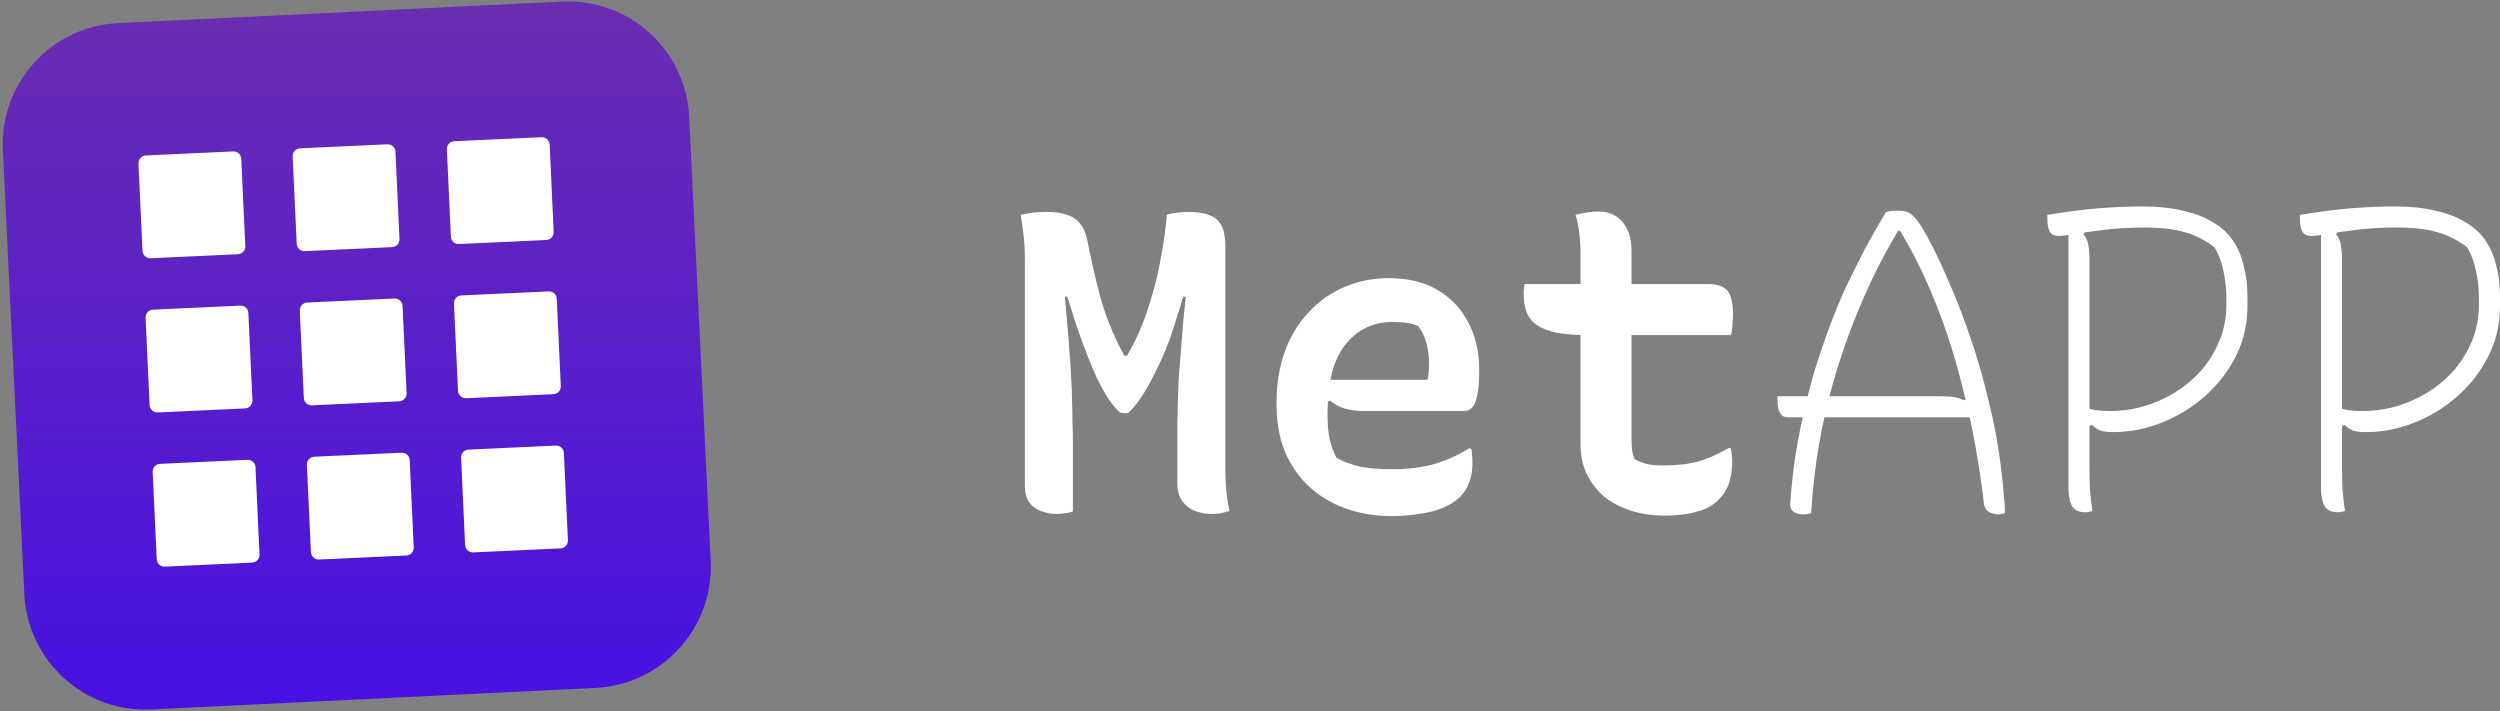<svg width="218" height="62" viewBox="0 0 218 62" fill="none" xmlns="http://www.w3.org/2000/svg">
<rect x="0" y="0" width="218" height="62" fill="#808080" stroke="none"/>
<path d="M0.249 13.086C-0.034 7.253 4.466 2.296 10.299 2.013L49.024 0.138C54.857 -0.144 59.815 4.355 60.097 10.188L61.972 48.914C62.255 54.747 57.755 59.704 51.922 59.987L13.197 61.862C7.364 62.144 2.406 57.645 2.124 51.812L0.249 13.086Z" fill="url(#paint0_linear_0_1)"/>
<path fill-rule="evenodd" clip-rule="evenodd" d="M40.207 39.912C40.19 39.54 40.477 39.224 40.85 39.207L48.465 38.855C48.838 38.838 49.153 39.126 49.171 39.499L49.522 47.114C49.539 47.486 49.251 47.802 48.879 47.819L41.263 48.171C40.891 48.188 40.575 47.9 40.558 47.528L40.207 39.912ZM26.761 40.532C26.744 40.16 27.032 39.844 27.404 39.827L35.019 39.476C35.392 39.459 35.708 39.747 35.725 40.119L36.076 47.734C36.093 48.107 35.805 48.422 35.433 48.44L27.818 48.791C27.445 48.808 27.129 48.52 27.112 48.148L26.761 40.532ZM13.315 41.153C13.298 40.78 13.586 40.465 13.958 40.447L21.573 40.096C21.946 40.079 22.262 40.367 22.279 40.739L22.63 48.355C22.647 48.727 22.359 49.043 21.987 49.06L14.372 49.411C13.999 49.428 13.684 49.141 13.666 48.768L13.315 41.153ZM39.586 26.466C39.569 26.094 39.857 25.778 40.23 25.761L47.845 25.41C48.217 25.392 48.533 25.68 48.55 26.053L48.902 33.668C48.919 34.041 48.631 34.356 48.258 34.373L40.643 34.725C40.271 34.742 39.955 34.454 39.938 34.082L39.586 26.466ZM26.14 27.087C26.123 26.714 26.411 26.398 26.784 26.381L34.399 26.03C34.771 26.013 35.087 26.301 35.104 26.673L35.456 34.288C35.473 34.661 35.185 34.977 34.812 34.994L27.197 35.345C26.825 35.362 26.509 35.074 26.492 34.702L26.14 27.087ZM12.695 27.707C12.678 27.335 12.966 27.019 13.338 27.002L20.953 26.65C21.326 26.633 21.641 26.921 21.659 27.294L22.01 34.909C22.027 35.281 21.739 35.597 21.367 35.614L13.751 35.965C13.379 35.983 13.063 35.695 13.046 35.322L12.695 27.707ZM38.966 13.021C38.949 12.648 39.237 12.332 39.609 12.315L47.224 11.964C47.597 11.947 47.913 12.235 47.93 12.607L48.281 20.222C48.298 20.595 48.011 20.91 47.638 20.928L40.023 21.279C39.65 21.296 39.335 21.008 39.317 20.636L38.966 13.021ZM25.52 13.641C25.503 13.268 25.791 12.953 26.163 12.935L33.779 12.584C34.151 12.567 34.467 12.855 34.484 13.227L34.835 20.843C34.853 21.215 34.565 21.531 34.192 21.548L26.577 21.899C26.205 21.916 25.889 21.628 25.872 21.256L25.52 13.641ZM12.074 14.261C12.057 13.889 12.345 13.573 12.718 13.556L20.333 13.204C20.705 13.187 21.021 13.475 21.038 13.848L21.39 21.463C21.407 21.835 21.119 22.151 20.746 22.168L13.131 22.52C12.759 22.537 12.443 22.249 12.426 21.876L12.074 14.261Z" fill="white"/>
<path d="M93.555 44.595C93.408 44.669 93.2 44.718 92.93 44.742C92.685 44.791 92.416 44.816 92.122 44.816C91.657 44.816 91.204 44.73 90.763 44.559C90.347 44.411 90.004 44.154 89.735 43.786C89.49 43.418 89.367 42.94 89.367 42.352C89.367 40.684 89.367 39.029 89.367 37.386C89.367 35.718 89.367 34.063 89.367 32.42C89.367 30.752 89.367 29.097 89.367 27.454C89.367 25.786 89.367 24.119 89.367 22.451C89.367 21.789 89.331 21.151 89.257 20.538C89.184 19.901 89.098 19.3 89 18.736C89.269 18.662 89.526 18.613 89.771 18.589C90.041 18.54 90.298 18.515 90.543 18.515C90.788 18.491 91.032 18.478 91.277 18.478C91.987 18.478 92.575 18.564 93.04 18.736C93.53 18.883 93.922 19.153 94.216 19.545C94.51 19.913 94.718 20.428 94.84 21.09C94.987 21.826 95.146 22.574 95.318 23.334C95.489 24.094 95.673 24.854 95.869 25.614C96.064 26.35 96.297 27.086 96.567 27.822C96.836 28.533 97.142 29.244 97.485 29.955C97.828 30.642 98.207 31.328 98.623 32.015L97.191 31.022H99.174L97.705 31.978C98.121 31.316 98.513 30.629 98.88 29.918C99.248 29.183 99.578 28.41 99.872 27.601C100.166 26.767 100.435 25.896 100.68 24.989C100.925 24.057 101.133 23.076 101.305 22.046C101.501 21.016 101.648 19.913 101.746 18.736C101.941 18.662 102.137 18.613 102.333 18.589C102.554 18.564 102.762 18.54 102.958 18.515C103.154 18.491 103.374 18.478 103.619 18.478C104.402 18.478 105.027 18.576 105.492 18.773C105.957 18.944 106.3 19.251 106.52 19.692C106.741 20.109 106.851 20.698 106.851 21.458C106.851 22.463 106.851 23.481 106.851 24.511C106.851 25.541 106.851 26.595 106.851 27.674C106.851 28.729 106.851 29.796 106.851 30.875C106.851 31.954 106.851 33.045 106.851 34.148C106.851 35.252 106.851 36.356 106.851 37.459C106.851 38.563 106.851 39.666 106.851 40.77C106.851 41.211 106.863 41.653 106.888 42.094C106.912 42.535 106.949 42.965 106.998 43.382C107.047 43.774 107.12 44.166 107.218 44.559C106.973 44.632 106.741 44.694 106.52 44.742C106.3 44.791 106.006 44.816 105.639 44.816C105.149 44.816 104.672 44.73 104.206 44.559C103.766 44.387 103.398 44.105 103.105 43.712C102.811 43.32 102.664 42.793 102.664 42.131C102.664 41.738 102.664 41.346 102.664 40.954C102.664 40.537 102.664 40.132 102.664 39.74C102.664 39.347 102.664 38.955 102.664 38.563C102.664 38.048 102.664 37.52 102.664 36.981C102.688 36.417 102.7 35.816 102.7 35.178C102.725 34.541 102.749 33.867 102.774 33.155C102.823 32.444 102.884 31.659 102.958 30.801C103.031 29.943 103.105 29.011 103.178 28.005C103.276 27 103.398 25.896 103.545 24.695L104.28 25.872H102.37L103.509 24.658C103.215 25.762 102.909 26.804 102.59 27.785C102.296 28.766 101.978 29.673 101.635 30.507C101.292 31.341 100.937 32.101 100.57 32.788C100.227 33.474 99.872 34.099 99.505 34.663C99.138 35.203 98.758 35.657 98.366 36.025C98.317 36.025 98.256 36.025 98.183 36.025C98.134 36.025 98.085 36.025 98.036 36.025C97.913 36.025 97.815 36.012 97.742 35.988C97.668 35.963 97.595 35.914 97.522 35.841C97.203 35.522 96.897 35.142 96.603 34.7C96.309 34.234 96.003 33.683 95.685 33.045C95.391 32.407 95.085 31.684 94.767 30.875C94.448 30.041 94.118 29.121 93.775 28.116C93.457 27.11 93.114 26.019 92.746 24.842L93.959 25.872H92.012L92.746 24.805C92.869 25.958 92.967 27.037 93.04 28.042C93.138 29.023 93.212 29.93 93.261 30.764C93.334 31.574 93.383 32.334 93.408 33.045C93.457 33.732 93.481 34.382 93.481 34.995C93.506 35.608 93.518 36.196 93.518 36.76C93.542 37.324 93.555 37.888 93.555 38.452C93.555 39.458 93.555 40.475 93.555 41.505C93.555 42.535 93.555 43.565 93.555 44.595Z" fill="white"/>
<path d="M121.088 24.253C122.778 24.253 124.198 24.597 125.349 25.283C126.524 25.97 127.418 26.914 128.03 28.116C128.667 29.293 128.985 30.666 128.985 32.236V32.383C128.985 33.29 128.924 34.001 128.802 34.516C128.704 35.007 128.557 35.35 128.361 35.546C128.165 35.742 127.932 35.841 127.663 35.841H118.958C118.321 35.841 117.746 35.767 117.231 35.62C116.717 35.448 116.301 35.215 115.983 34.921L115.248 35.289L115.358 33.118H124.467C124.541 32.898 124.578 32.665 124.578 32.42C124.602 32.174 124.614 31.954 124.614 31.758C124.614 31.095 124.541 30.494 124.394 29.955C124.247 29.391 124.002 28.876 123.659 28.41C123.316 28.288 122.986 28.202 122.668 28.153C122.374 28.104 121.957 28.079 121.419 28.079C119.729 28.079 118.358 28.741 117.305 30.065C116.276 31.365 115.762 33.352 115.762 36.025V36.282C115.762 37.018 115.823 37.692 115.946 38.305C116.093 38.894 116.289 39.433 116.534 39.924C117.17 40.267 117.868 40.525 118.627 40.696C119.386 40.843 120.317 40.917 121.419 40.917C122.276 40.917 123.084 40.856 123.843 40.733C124.602 40.61 125.324 40.414 126.01 40.144C126.72 39.875 127.406 39.531 128.067 39.114H128.287C128.336 39.311 128.361 39.507 128.361 39.703C128.385 39.899 128.398 40.108 128.398 40.328C128.398 41.039 128.3 41.628 128.104 42.094C127.932 42.56 127.675 42.965 127.332 43.308C126.941 43.7 126.426 44.031 125.79 44.301C125.177 44.546 124.492 44.718 123.733 44.816C122.998 44.939 122.215 45 121.382 45C119.913 45 118.566 44.779 117.342 44.338C116.117 43.897 115.052 43.259 114.146 42.425C113.265 41.591 112.567 40.586 112.052 39.409C111.563 38.207 111.318 36.858 111.318 35.362V35.105C111.318 33.437 111.563 31.941 112.052 30.617C112.542 29.293 113.228 28.165 114.109 27.233C114.991 26.277 116.032 25.541 117.231 25.026C118.431 24.511 119.717 24.253 121.088 24.253Z" fill="white"/>
<path d="M132.938 24.768H148.916C149.748 24.768 150.324 24.965 150.642 25.357C150.96 25.749 151.119 26.448 151.119 27.454C151.119 27.65 151.107 27.858 151.083 28.079C151.083 28.3 151.07 28.508 151.046 28.704C151.021 28.876 150.985 29.048 150.936 29.219H138.3C137.272 29.219 136.403 29.146 135.693 28.999C134.982 28.852 134.419 28.631 134.003 28.337C133.587 28.042 133.293 27.674 133.121 27.233C132.95 26.792 132.864 26.252 132.864 25.614C132.864 25.516 132.864 25.418 132.864 25.32C132.889 25.198 132.901 25.099 132.901 25.026C132.926 24.928 132.938 24.842 132.938 24.768ZM150.936 39.078C150.96 39.249 150.985 39.446 151.009 39.666C151.034 39.862 151.046 40.046 151.046 40.218C151.046 40.978 150.948 41.64 150.752 42.204C150.556 42.744 150.238 43.222 149.797 43.639C149.601 43.835 149.356 44.019 149.062 44.191C148.769 44.362 148.426 44.497 148.034 44.595C147.667 44.718 147.238 44.804 146.748 44.853C146.283 44.926 145.769 44.963 145.206 44.963C144.104 44.963 143.1 44.816 142.194 44.522C141.288 44.227 140.504 43.811 139.843 43.271C139.206 42.707 138.704 42.045 138.337 41.285C137.994 40.525 137.823 39.666 137.823 38.71C137.823 37.312 137.823 35.926 137.823 34.553C137.823 33.155 137.823 31.77 137.823 30.396C137.823 29.023 137.823 27.638 137.823 26.24C137.823 24.842 137.823 23.469 137.823 22.12C137.823 21.507 137.786 20.918 137.713 20.354C137.664 19.766 137.554 19.226 137.382 18.736C137.749 18.638 138.092 18.564 138.411 18.515C138.753 18.466 139.084 18.441 139.402 18.441C139.941 18.441 140.419 18.564 140.835 18.809C141.276 19.055 141.618 19.435 141.863 19.95C142.133 20.44 142.267 21.078 142.267 21.862C142.267 23.236 142.267 24.597 142.267 25.945C142.267 27.294 142.267 28.655 142.267 30.029C142.267 31.377 142.267 32.726 142.267 34.075C142.267 35.424 142.267 36.785 142.267 38.158C142.267 38.526 142.28 38.869 142.304 39.188C142.353 39.482 142.427 39.764 142.524 40.034C142.892 40.23 143.271 40.377 143.663 40.475C144.055 40.549 144.483 40.586 144.949 40.586C145.781 40.586 146.516 40.537 147.153 40.439C147.789 40.341 148.377 40.181 148.916 39.961C149.479 39.74 150.079 39.446 150.715 39.078H150.936Z" fill="white"/>
<path d="M154.998 34.553H169.14C169.727 34.553 170.156 34.578 170.425 34.627C170.695 34.676 170.952 34.762 171.197 34.884L172.666 34.774V35.546V36.392H155.88C155.684 36.392 155.513 36.331 155.366 36.208C155.243 36.061 155.145 35.877 155.072 35.657C155.023 35.436 154.998 35.191 154.998 34.921V34.553ZM157.937 44.742C157.839 44.767 157.741 44.792 157.643 44.816C157.545 44.841 157.398 44.853 157.202 44.853C157.055 44.853 156.896 44.828 156.725 44.779C156.553 44.73 156.407 44.644 156.284 44.522C156.162 44.399 156.1 44.227 156.1 44.007C156.198 42.584 156.345 41.199 156.541 39.85C156.762 38.477 157.019 37.153 157.313 35.877C157.606 34.578 157.937 33.315 158.304 32.089C158.696 30.838 159.112 29.624 159.553 28.447C159.994 27.27 160.471 26.117 160.986 24.989C161.524 23.861 162.075 22.758 162.638 21.678C163.226 20.599 163.826 19.545 164.438 18.515C164.561 18.466 164.708 18.429 164.879 18.405C165.075 18.38 165.295 18.368 165.54 18.368C165.858 18.368 166.14 18.417 166.385 18.515C166.63 18.613 166.899 18.858 167.193 19.251C167.487 19.619 167.842 20.207 168.258 21.016C168.821 22.071 169.409 23.322 170.021 24.768C170.658 26.215 171.27 27.809 171.858 29.55C172.446 31.267 172.972 33.106 173.437 35.068C173.927 37.03 174.294 39.065 174.539 41.174C174.613 41.763 174.674 42.388 174.723 43.05C174.796 43.688 174.833 44.252 174.833 44.742C174.735 44.767 174.637 44.792 174.539 44.816C174.466 44.841 174.368 44.853 174.245 44.853C174.049 44.853 173.854 44.816 173.658 44.742C173.486 44.694 173.339 44.595 173.217 44.448C173.094 44.301 173.021 44.117 172.996 43.897C172.825 42.401 172.592 40.819 172.299 39.151C172.005 37.484 171.637 35.779 171.197 34.038C170.78 32.297 170.278 30.568 169.691 28.852C169.103 27.135 168.43 25.467 167.671 23.849C166.911 22.206 166.054 20.661 165.099 19.214L166.789 20.134H164.365L166.054 19.214C165.246 20.538 164.463 21.936 163.704 23.407C162.969 24.879 162.283 26.424 161.647 28.042C161.01 29.661 160.435 31.353 159.92 33.118C159.406 34.884 158.978 36.736 158.635 38.673C158.292 40.61 158.059 42.633 157.937 44.742Z" fill="white"/>
<path d="M182.459 44.559C182.361 44.583 182.263 44.608 182.165 44.632C182.067 44.657 181.957 44.669 181.835 44.669C181.296 44.669 180.916 44.497 180.696 44.154C180.476 43.786 180.366 43.222 180.366 42.462C180.366 40.525 180.366 38.599 180.366 36.687C180.366 34.749 180.366 32.824 180.366 30.911C180.366 28.974 180.366 27.049 180.366 25.136C180.366 23.199 180.366 21.262 180.366 19.324H182.202L181.688 20.428C181.908 20.698 182.043 21.004 182.092 21.347C182.165 21.691 182.202 22.083 182.202 22.524C182.202 24.437 182.202 26.387 182.202 28.373C182.202 30.36 182.202 32.383 182.202 34.443C182.202 36.478 182.202 38.538 182.202 40.623C182.202 41.309 182.214 41.984 182.239 42.646C182.288 43.283 182.361 43.921 182.459 44.559ZM178.529 18.736C180.317 18.441 181.871 18.245 183.194 18.147C184.516 18.049 185.716 18 186.793 18C188.14 18 189.316 18.123 190.32 18.368C191.348 18.589 192.217 18.92 192.927 19.361C193.662 19.778 194.25 20.305 194.69 20.943C195.131 21.58 195.45 22.316 195.645 23.15C195.866 23.959 195.976 24.854 195.976 25.835V26.718C195.976 28.263 195.645 29.698 194.984 31.022C194.323 32.346 193.429 33.511 192.303 34.516C191.201 35.497 189.952 36.27 188.556 36.834C187.161 37.398 185.728 37.68 184.259 37.68C183.794 37.68 183.414 37.631 183.12 37.533C182.851 37.41 182.618 37.251 182.422 37.054L181.761 37.312V35.51C182.104 35.632 182.435 35.718 182.753 35.767C183.096 35.816 183.512 35.841 184.002 35.841C185.324 35.841 186.585 35.608 187.785 35.142C189.009 34.676 190.099 34.026 191.054 33.192C192.009 32.358 192.756 31.377 193.295 30.249C193.858 29.121 194.139 27.895 194.139 26.571V26.019C194.139 25.185 194.054 24.388 193.882 23.628C193.735 22.868 193.478 22.181 193.111 21.568C192.278 20.93 191.409 20.489 190.503 20.244C189.597 19.974 188.397 19.839 186.904 19.839C185.777 19.839 184.687 19.901 183.635 20.023C182.606 20.146 181.725 20.268 180.99 20.391C180.255 20.514 179.766 20.575 179.521 20.575C179.153 20.575 178.896 20.452 178.749 20.207C178.602 19.937 178.529 19.57 178.529 19.104C178.529 19.055 178.529 18.993 178.529 18.92C178.529 18.846 178.529 18.785 178.529 18.736Z" fill="white"/>
<path d="M204.483 44.559C204.385 44.583 204.287 44.608 204.189 44.632C204.091 44.657 203.981 44.669 203.859 44.669C203.32 44.669 202.94 44.497 202.72 44.154C202.5 43.786 202.39 43.222 202.39 42.462C202.39 40.525 202.39 38.599 202.39 36.687C202.39 34.749 202.39 32.824 202.39 30.911C202.39 28.974 202.39 27.049 202.39 25.136C202.39 23.199 202.39 21.262 202.39 19.324H204.226L203.712 20.428C203.932 20.698 204.067 21.004 204.116 21.347C204.189 21.691 204.226 22.083 204.226 22.524C204.226 24.437 204.226 26.387 204.226 28.373C204.226 30.36 204.226 32.383 204.226 34.443C204.226 36.478 204.226 38.538 204.226 40.623C204.226 41.309 204.238 41.984 204.263 42.646C204.312 43.283 204.385 43.921 204.483 44.559ZM200.553 18.736C202.341 18.441 203.895 18.245 205.218 18.147C206.54 18.049 207.74 18 208.817 18C210.164 18 211.34 18.123 212.343 18.368C213.372 18.589 214.241 18.92 214.951 19.361C215.686 19.778 216.274 20.305 216.714 20.943C217.155 21.58 217.474 22.316 217.669 23.15C217.89 23.959 218 24.854 218 25.835V26.718C218 28.263 217.669 29.698 217.008 31.022C216.347 32.346 215.453 33.511 214.327 34.516C213.225 35.497 211.976 36.27 210.58 36.834C209.185 37.398 207.752 37.68 206.283 37.68C205.818 37.68 205.438 37.631 205.144 37.533C204.875 37.41 204.642 37.251 204.446 37.054L203.785 37.312V35.51C204.128 35.632 204.459 35.718 204.777 35.767C205.12 35.816 205.536 35.841 206.026 35.841C207.348 35.841 208.609 35.608 209.809 35.142C211.033 34.676 212.123 34.026 213.078 33.192C214.033 32.358 214.78 31.377 215.319 30.249C215.882 29.121 216.163 27.895 216.163 26.571V26.019C216.163 25.185 216.078 24.388 215.906 23.628C215.759 22.868 215.502 22.181 215.135 21.568C214.302 20.93 213.433 20.489 212.527 20.244C211.621 19.974 210.421 19.839 208.928 19.839C207.801 19.839 206.711 19.901 205.659 20.023C204.63 20.146 203.749 20.268 203.014 20.391C202.279 20.514 201.79 20.575 201.545 20.575C201.177 20.575 200.92 20.452 200.773 20.207C200.626 19.937 200.553 19.57 200.553 19.104C200.553 19.055 200.553 18.993 200.553 18.92C200.553 18.846 200.553 18.785 200.553 18.736Z" fill="white"/>
<defs>
<linearGradient id="paint0_linear_0_1" x1="31.111" y1="0.126" x2="31.111" y2="61.874" gradientUnits="userSpaceOnUse">
<stop stop-color="#6A2DB1"/>
<stop offset="1" stop-color="#4711E3"/>
</linearGradient>
</defs>
</svg>